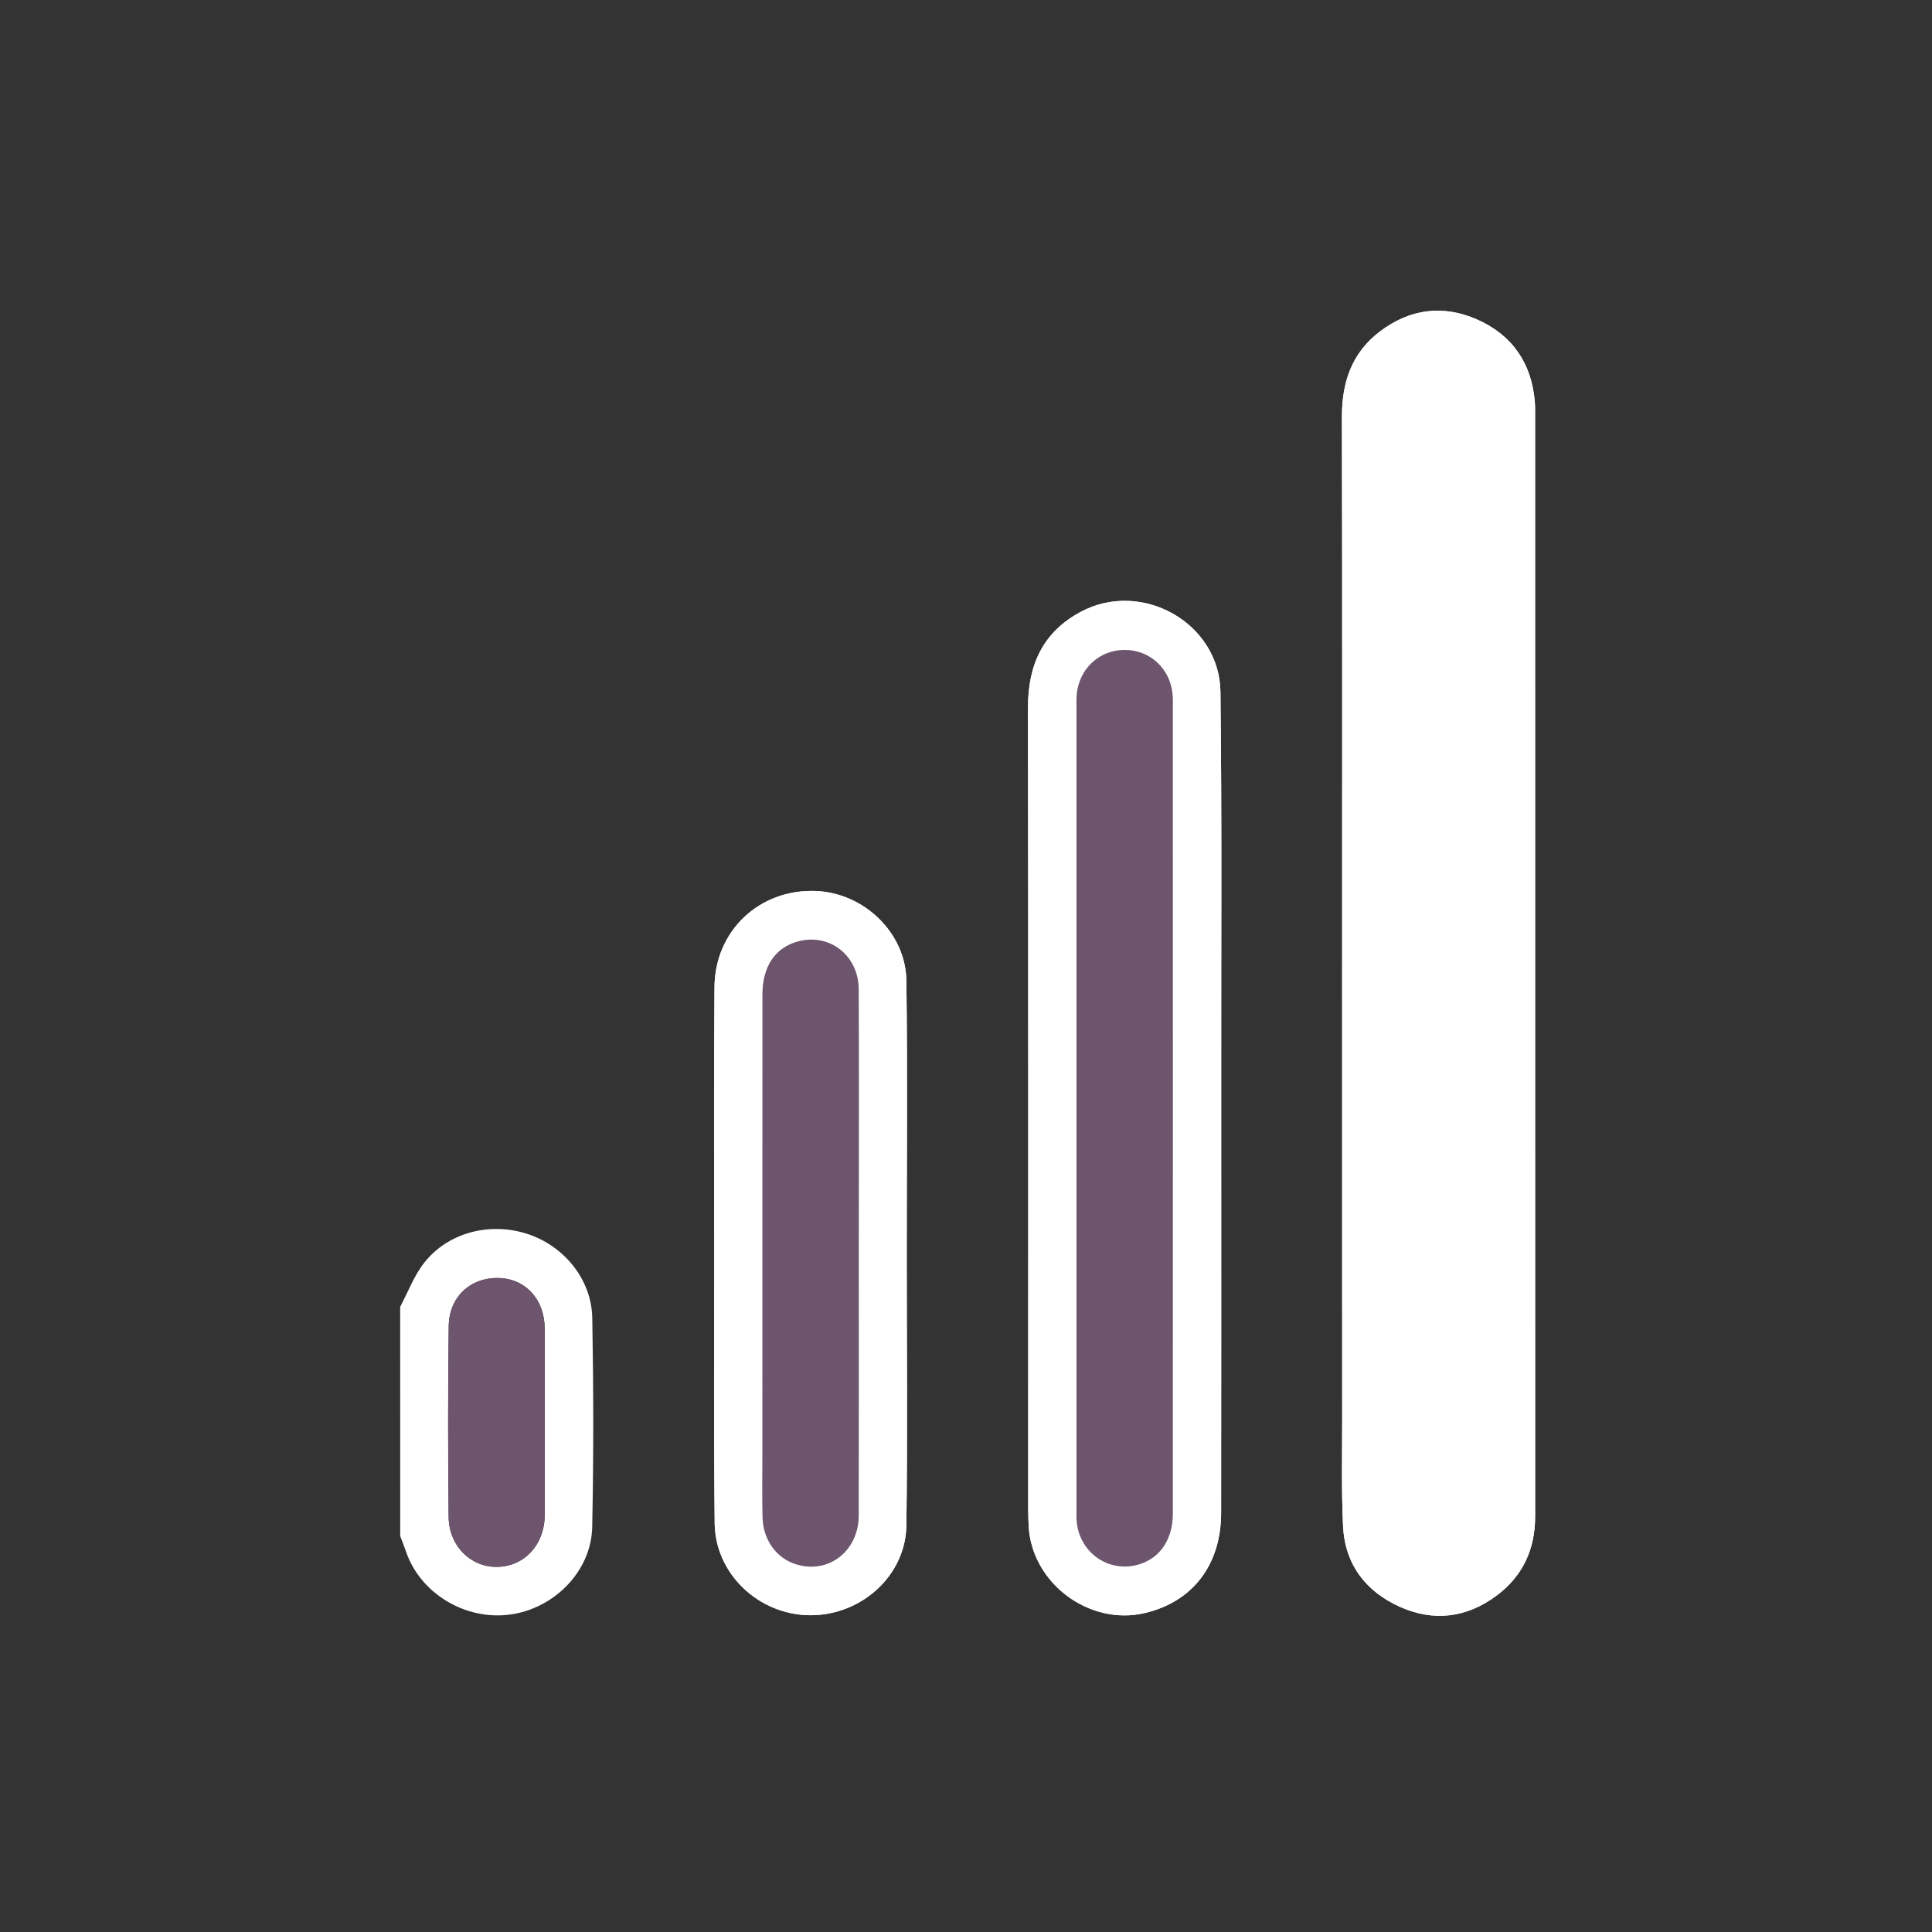 <?xml version="1.0" encoding="utf-8"?>
<!-- Generator: Adobe Illustrator 23.0.5, SVG Export Plug-In . SVG Version: 6.00 Build 0)  -->
<svg version="1.1" id="Capa_1" xmlns="http://www.w3.org/2000/svg" xmlns:xlink="http://www.w3.org/1999/xlink" x="0px" y="0px"
	 viewBox="0 0 512 512" style="enable-background:new 0 0 512 512;" xml:space="preserve">
<rect x="0" y="0" width="512" height="512" fill="#333333" stroke="none"/>
<style type="text/css">
	.st0{fill:#FFFFFF;}
	.st1{fill:#6D556D;}
</style>
<path class="st0" d="M355.68,255.2c0,40.24-0.01,80.48,0.01,120.73c0,9.5-0.22,19.01,0.23,28.49c0.49,10.14,5.99,17.36,15.12,21.44
	c8.91,3.98,17.62,2.88,25.47-2.93c6.98-5.17,10.32-12.29,10.31-20.99c-0.01-97.73,0-195.46-0.01-293.19c0-0.75-0.01-1.5-0.07-2.25
	c-0.86-10.24-5.97-17.69-15.28-21.81c-9.05-4-17.86-2.84-25.78,3.17c-7.46,5.65-10.08,13.46-10.06,22.64
	C355.73,158.72,355.68,206.96,355.68,255.2z"/>
<path class="st0" d="M323.63,293.65c0-2.75,0-5.5,0-8.25c-0.03-34,0.2-68-0.2-102c-0.22-18.34-20.9-29.92-37.06-21.24
	c-10.08,5.42-13.95,14.17-13.94,25.39c0.11,70.75,0.06,141.5,0.06,212.25c0,1.5,0.04,3,0.11,4.5c0.73,15.19,16.06,26.69,30.86,23.15
	c12.64-3.02,20.13-12.75,20.15-26.56C323.66,365.15,323.63,329.4,323.63,293.65z"/>
<path class="st0" d="M240.29,332.26c0-24.11,0.22-48.23-0.09-72.33c-0.16-12.72-11.24-23.28-23.94-23.8
	c-14.9-0.61-26.8,10.44-26.91,25.48c-0.18,23.86-0.07,47.73-0.07,71.59c0.01,23.49-0.13,46.98,0.12,70.46
	c0.14,13.5,11.75,24.35,25.36,24.39c13.53,0.04,25.26-10.51,25.44-23.83C240.52,380.23,240.29,356.24,240.29,332.26z"/>
<path class="st0" d="M106.05,346.32c2.08-3.91,3.65-8.21,6.34-11.64c6.32-8.08,17.45-10.92,27.4-7.67
	c9.67,3.16,16.99,12.03,17.17,22.28c0.33,18.47,0.36,36.96-0.02,55.43c-0.24,11.65-10.06,21.57-21.76,23.15
	c-11.87,1.61-23.78-5.59-27.57-16.65c-0.48-1.4-1.03-2.77-1.55-4.15C106.05,386.82,106.05,366.57,106.05,346.32z M144.36,377.17
	c0-8.37,0.04-16.75-0.01-25.12c-0.04-7.71-5.09-13.19-12.2-13.36c-7.44-0.18-13.13,4.97-13.23,12.76
	c-0.22,16.87-0.19,33.75-0.02,50.62c0.08,7.7,5.99,13.38,13.02,13.17c7.15-0.21,12.4-5.95,12.44-13.69
	C144.39,393.42,144.36,385.3,144.36,377.17z"/>
<path class="st0" d="M355.68,255.2c0-48.24,0.06-96.48-0.05-144.72c-0.02-9.19,2.61-16.99,10.06-22.64c7.92-6,16.73-7.17,25.78-3.17
	c9.31,4.12,14.42,11.58,15.28,21.81c0.06,0.75,0.07,1.5,0.07,2.25c0,97.73,0,195.46,0.01,293.19c0,8.7-3.33,15.83-10.31,20.99
	c-7.85,5.81-16.57,6.91-25.47,2.93c-9.13-4.08-14.64-11.29-15.12-21.44c-0.45-9.48-0.23-18.99-0.23-28.49
	C355.67,335.69,355.68,295.44,355.68,255.2z M368.52,254.97c0,48.1,0,96.2,0,144.3c0,1.37-0.06,2.76,0.05,4.12
	c0.44,5.27,4.14,9.81,9.08,11.22c5.16,1.47,10.86-0.04,13.57-4.54c1.65-2.73,2.73-6.27,2.74-9.45
	c0.14-96.95,0.12-193.89,0.08-290.84c0-1.85-0.2-3.78-0.76-5.53c-1.53-4.79-4.82-7.79-9.87-8.58c-8.59-1.34-14.89,4.51-14.89,13.88
	C368.51,158.02,368.52,206.5,368.52,254.97z"/>
<path class="st0" d="M323.63,293.65c0,35.75,0.03,71.5-0.02,107.25c-0.02,13.81-7.51,23.55-20.15,26.56
	c-14.81,3.53-30.13-7.96-30.86-23.15c-0.07-1.5-0.11-3-0.11-4.5c-0.01-70.75,0.05-141.5-0.06-212.25
	c-0.02-11.23,3.85-19.98,13.94-25.39c16.16-8.68,36.85,2.89,37.06,21.24c0.4,33.99,0.17,68,0.2,102
	C323.63,288.15,323.63,290.9,323.63,293.65z M310.83,293.84c0-35.24,0-70.48,0-105.72c0-1.37,0.06-2.76-0.07-4.12
	c-0.64-6.84-6.01-11.78-12.71-11.77c-6.7,0-12.05,4.95-12.7,11.79c-0.11,1.12-0.06,2.25-0.06,3.37c0,70.85,0,141.7,0,212.55
	c0,1.12-0.05,2.26,0.06,3.37c0.83,8.43,8.83,13.76,16.77,11.19c5.46-1.77,8.71-6.71,8.71-13.45
	C310.84,365.32,310.83,329.58,310.83,293.84z"/>
<path class="st0" d="M240.29,332.26c0,23.99,0.23,47.98-0.09,71.96c-0.18,13.32-11.91,23.86-25.44,23.83
	c-13.6-0.04-25.21-10.89-25.36-24.39c-0.25-23.49-0.11-46.97-0.12-70.46c-0.01-23.86-0.11-47.73,0.07-71.59
	c0.11-15.04,12.01-26.09,26.91-25.48c12.7,0.52,23.78,11.07,23.94,23.8C240.51,284.03,240.29,308.14,240.29,332.26z M227.59,332.28
	c0-3.37,0-6.75,0-10.12c0-20,0.06-40-0.03-59.99c-0.04-9.02-7.81-14.99-16.19-12.66c-6,1.67-9.33,6.63-9.33,14.11
	c-0.01,40.25-0.01,80.49-0.01,120.74c0,5.87-0.09,11.75,0.03,17.62c0.13,6.11,3.65,10.95,8.89,12.58
	c8.57,2.67,16.59-3.48,16.61-12.91C227.63,378.52,227.59,355.4,227.59,332.28z"/>
<path class="st1" d="M144.36,377.17c0,8.12,0.03,16.25-0.01,24.37c-0.04,7.75-5.28,13.48-12.44,13.69
	c-7.03,0.21-12.93-5.47-13.02-13.17c-0.18-16.87-0.2-33.75,0.02-50.62c0.1-7.8,5.79-12.95,13.23-12.76
	c7.12,0.18,12.16,5.65,12.2,13.36C144.39,360.42,144.36,368.8,144.36,377.17z"/>
<path class="st0" d="M368.52,254.97c0-48.47-0.01-96.95,0.01-145.42c0-9.37,6.3-15.22,14.89-13.88c5.05,0.79,8.34,3.79,9.87,8.58
	c0.56,1.75,0.76,3.68,0.76,5.53c0.03,96.95,0.06,193.89-0.08,290.84c0,3.18-1.09,6.72-2.74,9.45c-2.72,4.5-8.41,6.01-13.57,4.54
	c-4.94-1.41-8.64-5.95-9.08-11.22c-0.11-1.37-0.05-2.75-0.05-4.12C368.52,351.17,368.52,303.07,368.52,254.97z"/>
<path class="st1" d="M310.83,293.84c0,35.74,0.01,71.48-0.01,107.21c0,6.74-3.25,11.69-8.71,13.45
	c-7.94,2.57-15.94-2.76-16.77-11.19c-0.11-1.12-0.06-2.25-0.06-3.37c0-70.85,0-141.7,0-212.55c0-1.12-0.04-2.26,0.06-3.37
	c0.65-6.83,6-11.78,12.7-11.79c6.7,0,12.07,4.94,12.71,11.77c0.13,1.36,0.07,2.75,0.07,4.12
	C310.83,223.37,310.83,258.6,310.83,293.84z"/>
<path class="st1" d="M227.59,332.28c0,23.12,0.04,46.25-0.02,69.37c-0.02,9.43-8.04,15.58-16.61,12.91
	c-5.23-1.63-8.76-6.47-8.89-12.58c-0.13-5.87-0.03-11.75-0.03-17.62c0-40.25-0.01-80.49,0.01-120.74c0-7.48,3.33-12.44,9.33-14.11
	c8.38-2.33,16.15,3.64,16.19,12.66c0.09,20,0.03,40,0.03,59.99C227.59,325.53,227.59,328.9,227.59,332.28z"/>
</svg>

